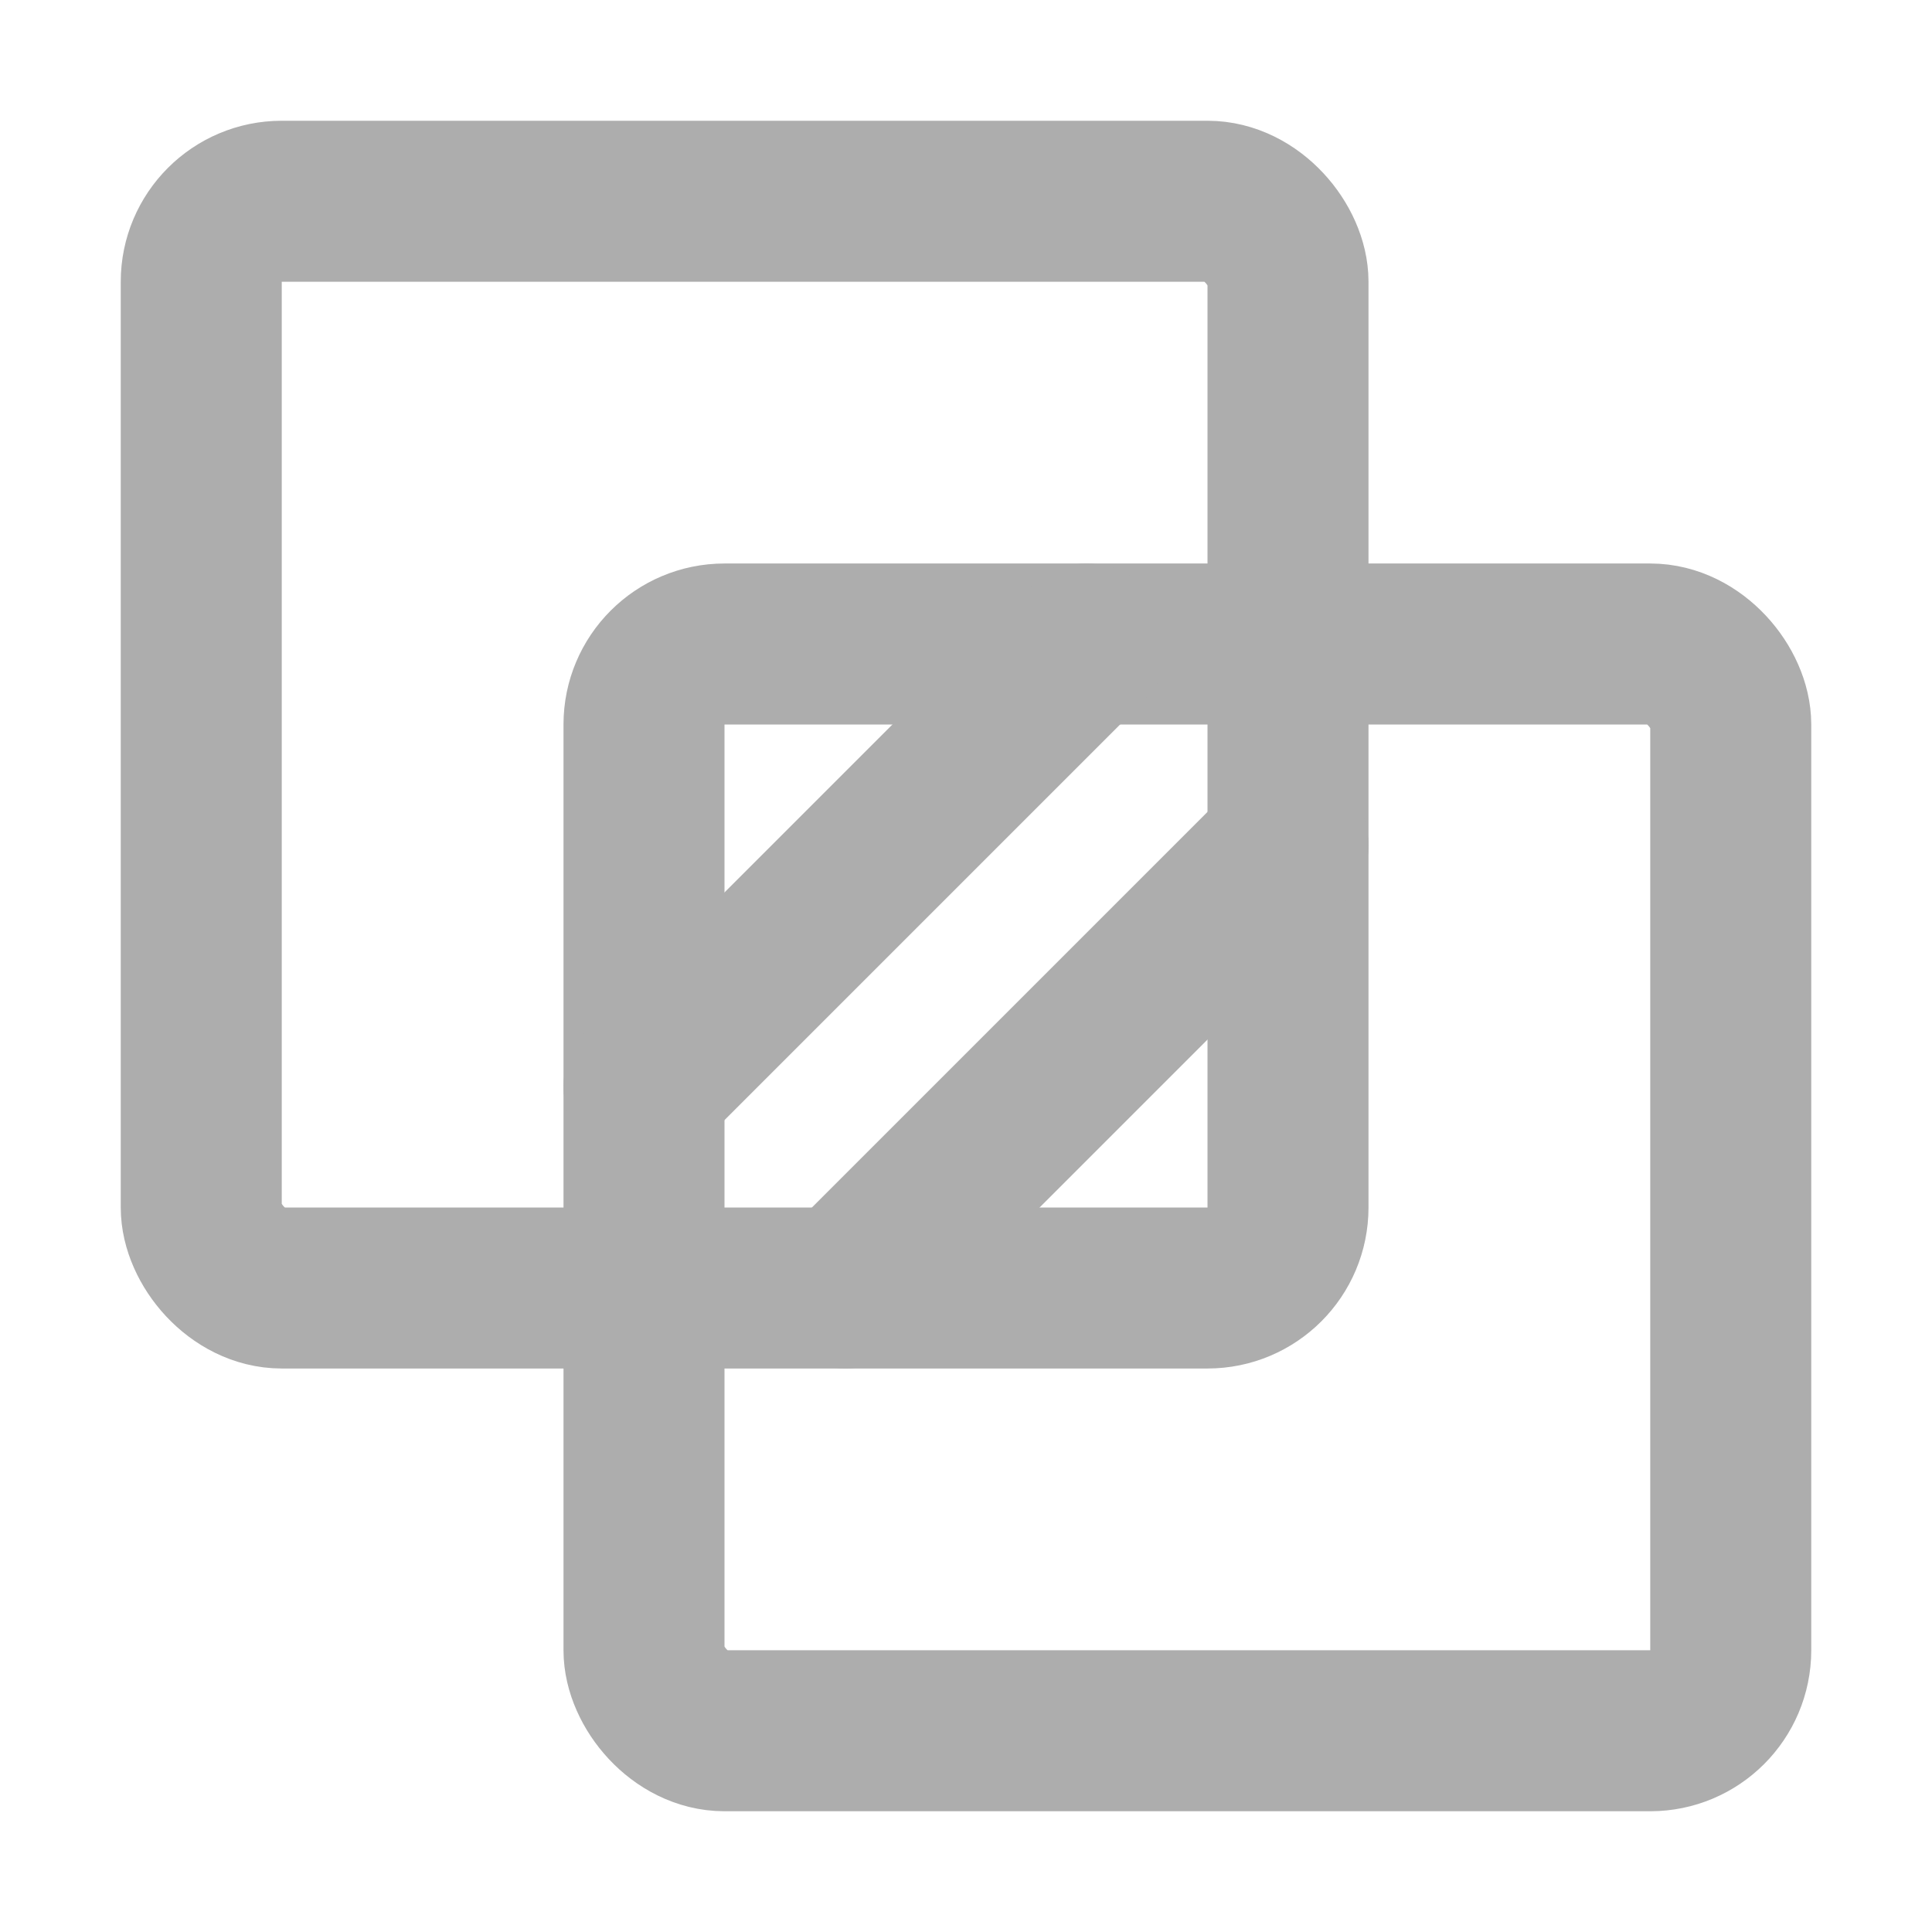 <?xml version="1.0" encoding="UTF-8"?><svg width="28" height="28" viewBox="0 0 48 48" fill="none" xmlns="http://www.w3.org/2000/svg"><rect x="16" y="16" width="27" height="27" rx="2" stroke="#adadad" stroke-width="4" stroke-linecap="round" stroke-linejoin="round"/><rect x="5" y="5" width="27" height="27" rx="2" stroke="#adadad" stroke-width="4" stroke-linecap="round" stroke-linejoin="round"/><path d="M27 16L16 27" stroke="#adadad" stroke-width="4" stroke-linecap="round" stroke-linejoin="round"/><path d="M32 21L21 32" stroke="#adadad" stroke-width="4" stroke-linecap="round" stroke-linejoin="round"/></svg>